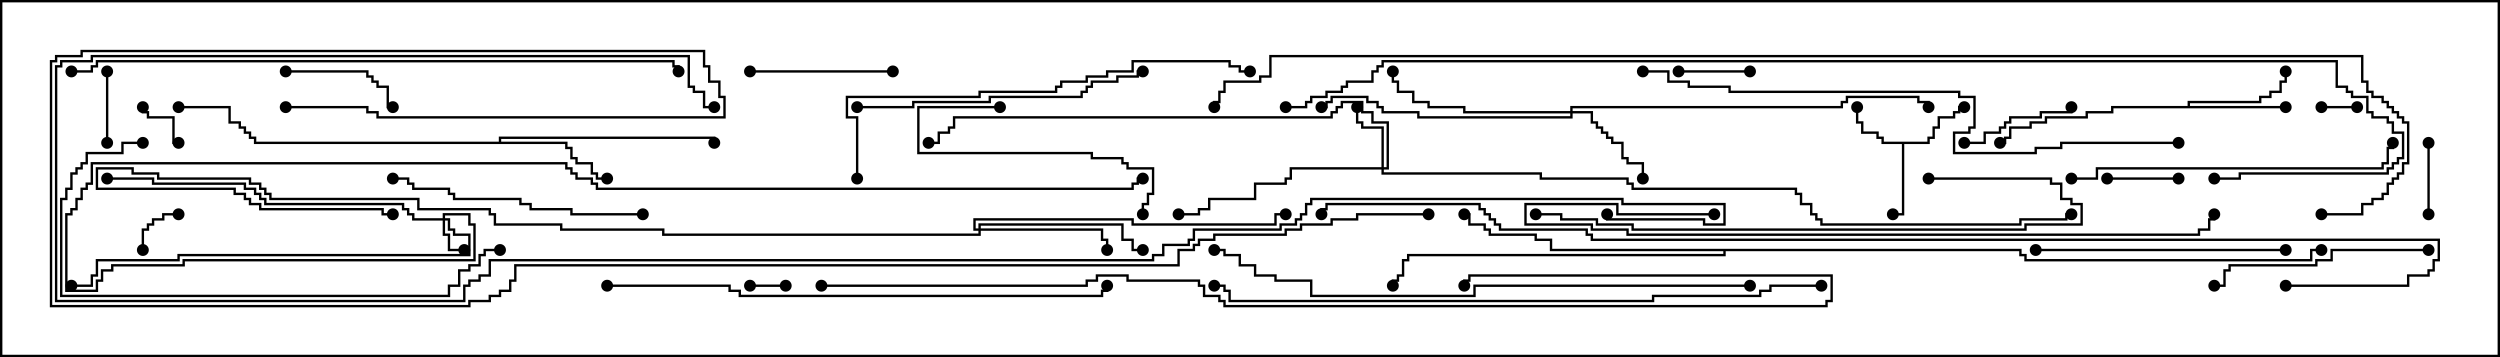 <svg version="1.1" width="105" height="15" xmlns="http://www.w3.org/2000/svg"><path d="M80.95,5.95L80.95,5.736L81.164,5.736L81.164,5.307L81.379,5.307L81.379,4.879L82.021,4.879L82.021,4.664L82.236,4.664L82.236,4.45L82.5,4.45L82.5,4.55L82.336,4.55L82.336,4.764L82.121,4.764L82.121,4.979L81.479,4.979L81.479,5.407L81.264,5.407L81.264,5.836L81.05,5.836L81.05,6.05L79.979,6.05L79.979,9.05L79.5,9.05L79.5,8.95L79.879,8.95L79.879,6.05L79.021,6.05L79.021,5.836L78.807,5.836L78.807,5.621L78.164,5.621L78.164,5.193L77.95,5.193L77.95,4.5L78.05,4.5L78.05,5.093L78.264,5.093L78.264,5.521L78.907,5.521L78.907,5.736L79.121,5.736L79.121,5.95z" stroke="none"/><path d="M91.879,4.45L91.879,4.236L94.879,4.236L94.879,4.021L95.307,4.021L95.307,3.807L95.736,3.807L95.736,3.379L95.95,3.379L95.95,3L96.05,3L96.05,3.479L95.836,3.479L95.836,3.907L95.407,3.907L95.407,4.121L94.979,4.121L94.979,4.336L91.979,4.336L91.979,4.45L96,4.45L96,4.55L88.764,4.55L88.764,4.764L87.693,4.764L87.693,4.979L85.979,4.979L85.979,5.193L85.336,5.193L85.336,5.407L84.479,5.407L84.479,5.836L84.264,5.836L84.264,6.05L84,6.05L84,5.95L84.164,5.95L84.164,5.736L84.379,5.736L84.379,5.307L85.236,5.307L85.236,5.093L85.879,5.093L85.879,4.879L87.593,4.879L87.593,4.664L88.664,4.664L88.664,4.45z" stroke="none"/><path d="M20.95,5.95L20.95,5.736L30.05,5.736L30.05,6L29.95,6L29.95,5.836L21.05,5.836L21.05,5.95L23.836,5.95L23.836,6.164L24.05,6.164L24.05,6.593L24.264,6.593L24.264,6.807L24.907,6.807L24.907,7.236L25.121,7.236L25.121,7.45L25.5,7.45L25.5,7.55L25.021,7.55L25.021,7.336L24.807,7.336L24.807,6.907L24.164,6.907L24.164,6.693L23.95,6.693L23.95,6.264L23.736,6.264L23.736,6.05L10.664,6.05L10.664,5.836L10.45,5.836L10.45,5.621L10.236,5.621L10.236,5.407L10.021,5.407L10.021,5.193L9.593,5.193L9.593,4.55L7.5,4.55L7.5,4.45L9.693,4.45L9.693,5.093L10.121,5.093L10.121,5.307L10.336,5.307L10.336,5.521L10.55,5.521L10.55,5.736L10.764,5.736L10.764,5.95z" stroke="none"/><path d="M84.907,10.45L84.907,10.664L85.121,10.664L85.121,10.879L97.021,10.879L97.021,10.45L97.5,10.45L97.5,10.55L97.121,10.55L97.121,10.979L85.021,10.979L85.021,10.764L84.807,10.764L84.807,10.55L72.479,10.55L72.479,10.764L59.193,10.764L59.193,10.979L58.979,10.979L58.979,11.621L58.764,11.621L58.764,11.836L58.55,11.836L58.55,12L58.45,12L58.45,11.736L58.664,11.736L58.664,11.521L58.879,11.521L58.879,10.879L59.093,10.879L59.093,10.664L72.379,10.664L72.379,10.55L65.093,10.55L65.093,10.121L64.45,10.121L64.45,9.907L62.521,9.907L62.521,9.693L62.307,9.693L62.307,9.479L61.664,9.479L61.664,9.05L61.5,9.05L61.5,8.95L61.764,8.95L61.764,9.379L62.407,9.379L62.407,9.593L62.621,9.593L62.621,9.807L64.55,9.807L64.55,10.021L65.193,10.021L65.193,10.45z" stroke="none"/><path d="M18.593,9.164L18.593,8.95L19.764,8.95L19.764,9.379L19.979,9.379L19.979,10.979L7.764,10.979L7.764,11.193L4.764,11.193L4.764,11.407L4.336,11.407L4.336,11.836L4.121,11.836L4.121,12.264L2.736,12.264L2.736,8.95L2.95,8.95L2.95,8.736L3.164,8.736L3.164,8.307L3.379,8.307L3.379,7.879L3.593,7.879L3.593,7.664L3.807,7.664L3.807,6.807L23.836,6.807L23.836,7.021L24.05,7.021L24.05,7.236L24.264,7.236L24.264,7.45L24.907,7.45L24.907,7.664L25.121,7.664L25.121,7.879L47.521,7.879L47.521,7.664L47.736,7.664L47.736,7.45L48,7.45L48,7.55L47.836,7.55L47.836,7.764L47.621,7.764L47.621,7.979L25.021,7.979L25.021,7.764L24.807,7.764L24.807,7.55L24.164,7.55L24.164,7.336L23.95,7.336L23.95,7.121L23.736,7.121L23.736,6.907L3.907,6.907L3.907,7.764L3.693,7.764L3.693,7.979L3.479,7.979L3.479,8.407L3.264,8.407L3.264,8.836L3.05,8.836L3.05,9.05L2.836,9.05L2.836,12.164L4.021,12.164L4.021,11.736L4.236,11.736L4.236,11.307L4.664,11.307L4.664,11.093L7.664,11.093L7.664,10.879L19.879,10.879L19.879,9.479L19.664,9.479L19.664,9.05L18.693,9.05L18.693,9.164L18.907,9.164L18.907,9.593L19.121,9.593L19.121,9.807L19.764,9.807L19.764,10.764L7.55,10.764L7.55,10.979L4.121,10.979L4.121,11.621L3.907,11.621L3.907,12.05L3,12.05L3,11.95L3.807,11.95L3.807,11.521L4.021,11.521L4.021,10.879L7.45,10.879L7.45,10.664L19.664,10.664L19.664,9.907L19.021,9.907L19.021,9.693L18.807,9.693L18.807,9.264L18.693,9.264L18.693,9.807L18.907,9.807L18.907,10.45L19.5,10.45L19.5,10.55L18.807,10.55L18.807,9.907L18.593,9.907L18.593,9.264L17.307,9.264L17.307,9.05L17.093,9.05L17.093,8.836L16.879,8.836L16.879,8.621L11.093,8.621L11.093,8.407L10.879,8.407L10.879,8.193L10.664,8.193L10.664,7.979L10.236,7.979L10.236,7.764L6.379,7.764L6.379,7.55L4.5,7.55L4.5,7.45L6.479,7.45L6.479,7.664L10.336,7.664L10.336,7.879L10.764,7.879L10.764,8.093L10.979,8.093L10.979,8.307L11.193,8.307L11.193,8.521L16.979,8.521L16.979,8.736L17.193,8.736L17.193,8.95L17.407,8.95L17.407,9.164z" stroke="none"/><path d="M58.021,7.021L58.021,5.407L57.164,5.407L57.164,5.193L56.95,5.193L56.95,4.5L57.05,4.5L57.05,5.093L57.264,5.093L57.264,5.307L58.121,5.307L58.121,7.021L58.236,7.021L58.236,5.193L57.593,5.193L57.593,4.764L57.164,4.764L57.164,4.336L56.407,4.336L56.407,4.55L56.193,4.55L56.193,4.764L55.979,4.764L55.979,4.979L40.121,4.979L40.121,5.407L39.907,5.407L39.907,5.621L39.479,5.621L39.479,6.05L39,6.05L39,5.95L39.379,5.95L39.379,5.521L39.807,5.521L39.807,5.307L40.021,5.307L40.021,4.879L55.879,4.879L55.879,4.664L56.093,4.664L56.093,4.45L56.307,4.45L56.307,4.236L57.264,4.236L57.264,4.664L57.693,4.664L57.693,5.093L58.336,5.093L58.336,7.121L58.121,7.121L58.121,7.236L64.764,7.236L64.764,7.45L68.407,7.45L68.407,7.664L68.621,7.664L68.621,7.879L75.479,7.879L75.479,8.093L75.693,8.093L75.693,8.521L76.121,8.521L76.121,8.95L76.336,8.95L76.336,9.164L76.55,9.164L76.55,9.379L84.807,9.379L84.807,9.164L86.736,9.164L86.736,8.95L87,8.95L87,9.05L86.836,9.05L86.836,9.264L84.907,9.264L84.907,9.479L76.45,9.479L76.45,9.264L76.236,9.264L76.236,9.05L76.021,9.05L76.021,8.621L75.593,8.621L75.593,8.193L75.379,8.193L75.379,7.979L68.521,7.979L68.521,7.764L68.307,7.764L68.307,7.55L64.664,7.55L64.664,7.336L58.021,7.336L58.021,7.121L54.264,7.121L54.264,7.55L54.05,7.55L54.05,7.764L52.764,7.764L52.764,8.407L50.836,8.407L50.836,8.836L50.407,8.836L50.407,9.05L49.5,9.05L49.5,8.95L50.307,8.95L50.307,8.736L50.736,8.736L50.736,8.307L52.664,8.307L52.664,7.664L53.95,7.664L53.95,7.45L54.164,7.45L54.164,7.021z" stroke="none"/><path d="M65.95,4.664L65.95,4.45L77.307,4.45L77.307,4.236L77.521,4.236L77.521,4.021L80.621,4.021L80.621,4.236L81.05,4.236L81.05,4.5L80.95,4.5L80.95,4.336L80.521,4.336L80.521,4.121L77.621,4.121L77.621,4.336L77.407,4.336L77.407,4.55L66.05,4.55L66.05,4.664L66.907,4.664L66.907,5.093L67.121,5.093L67.121,5.307L67.336,5.307L67.336,5.521L67.55,5.521L67.55,5.736L67.764,5.736L67.764,5.95L68.193,5.95L68.193,6.593L68.407,6.593L68.407,6.807L69.05,6.807L69.05,7.5L68.95,7.5L68.95,6.907L68.307,6.907L68.307,6.693L68.093,6.693L68.093,6.05L67.664,6.05L67.664,5.836L67.45,5.836L67.45,5.621L67.236,5.621L67.236,5.407L67.021,5.407L67.021,5.193L66.807,5.193L66.807,4.764L66.05,4.764L66.05,4.979L59.521,4.979L59.521,4.764L58.021,4.764L58.021,4.55L57.807,4.55L57.807,4.336L57.379,4.336L57.379,4.121L55.979,4.121L55.979,4.336L55.764,4.336L55.764,4.55L55.5,4.55L55.5,4.45L55.664,4.45L55.664,4.236L55.879,4.236L55.879,4.021L57.479,4.021L57.479,4.236L57.907,4.236L57.907,4.45L58.121,4.45L58.121,4.664L59.621,4.664L59.621,4.879L65.95,4.879L65.95,4.764L61.45,4.764L61.45,4.55L59.95,4.55L59.95,4.336L59.307,4.336L59.307,3.907L58.664,3.907L58.664,3.479L58.45,3.479L58.45,3L58.55,3L58.55,3.379L58.764,3.379L58.764,3.807L59.407,3.807L59.407,4.236L60.05,4.236L60.05,4.45L61.55,4.45L61.55,4.664z" stroke="none"/><path d="M41.093,9.593L41.093,9.379L47.193,9.379L47.193,10.021L47.621,10.021L47.621,10.45L48,10.45L48,10.55L47.521,10.55L47.521,10.121L47.093,10.121L47.093,9.479L41.193,9.479L41.193,9.593L46.336,9.593L46.336,10.021L46.55,10.021L46.55,10.5L46.45,10.5L46.45,10.121L46.236,10.121L46.236,9.693L41.193,9.693L41.193,9.907L27.807,9.907L27.807,9.693L23.521,9.693L23.521,9.479L20.736,9.479L20.736,9.05L20.521,9.05L20.521,8.836L17.521,8.836L17.521,8.407L11.307,8.407L11.307,8.193L11.093,8.193L11.093,7.979L10.879,7.979L10.879,7.764L10.45,7.764L10.45,7.55L6.593,7.55L6.593,7.336L5.521,7.336L5.521,7.121L4.121,7.121L4.121,7.879L9.907,7.879L9.907,8.093L10.336,8.093L10.336,8.307L10.55,8.307L10.55,8.521L10.979,8.521L10.979,8.736L16.121,8.736L16.121,8.95L16.5,8.95L16.5,9.05L16.021,9.05L16.021,8.836L10.879,8.836L10.879,8.621L10.45,8.621L10.45,8.407L10.236,8.407L10.236,8.193L9.807,8.193L9.807,7.979L4.021,7.979L4.021,7.021L5.621,7.021L5.621,7.236L6.693,7.236L6.693,7.45L10.55,7.45L10.55,7.664L10.979,7.664L10.979,7.879L11.193,7.879L11.193,8.093L11.407,8.093L11.407,8.307L17.621,8.307L17.621,8.736L20.621,8.736L20.621,8.95L20.836,8.95L20.836,9.379L23.621,9.379L23.621,9.593L27.907,9.593L27.907,9.807L41.093,9.807L41.093,9.693L40.879,9.693L40.879,9.164L47.621,9.164L47.621,9.379L53.521,9.379L53.521,8.95L54,8.95L54,9.05L53.621,9.05L53.621,9.479L47.521,9.479L47.521,9.264L40.979,9.264L40.979,9.593z" stroke="none"/><path d="M97.5,4.55L97.5,4.45L99,4.45L99,4.55z" stroke="none"/><path d="M33,11.95L33,12.05L31.5,12.05L31.5,11.95z" stroke="none"/><path d="M7.5,5.95L7.5,6.05L7.236,6.05L7.236,4.979L6.164,4.979L6.164,4.764L5.95,4.764L5.95,4.5L6.05,4.5L6.05,4.664L6.264,4.664L6.264,4.879L7.336,4.879L7.336,5.95z" stroke="none"/><path d="M6.05,10.5L5.95,10.5L5.95,9.593L6.164,9.593L6.164,9.379L6.379,9.379L6.379,9.164L6.807,9.164L6.807,8.95L7.5,8.95L7.5,9.05L6.907,9.05L6.907,9.264L6.479,9.264L6.479,9.479L6.264,9.479L6.264,9.693L6.05,9.693z" stroke="none"/><path d="M91.5,7.45L91.5,7.55L88.5,7.55L88.5,7.45z" stroke="none"/><path d="M4.45,3L4.55,3L4.55,6L4.45,6z" stroke="none"/><path d="M73.5,2.95L73.5,3.05L70.5,3.05L70.5,2.95z" stroke="none"/><path d="M101.95,6L102.05,6L102.05,9L101.95,9z" stroke="none"/><path d="M12,3.05L12,2.95L15.479,2.95L15.479,3.164L15.693,3.164L15.693,3.379L15.907,3.379L15.907,3.593L16.336,3.593L16.336,4.45L16.5,4.45L16.5,4.55L16.236,4.55L16.236,3.693L15.807,3.693L15.807,3.479L15.593,3.479L15.593,3.264L15.379,3.264L15.379,3.05z" stroke="none"/><path d="M82.5,6.05L82.5,5.95L83.307,5.95L83.307,5.521L83.95,5.521L83.95,5.307L84.164,5.307L84.164,5.093L84.379,5.093L84.379,4.879L85.664,4.879L85.664,4.664L86.95,4.664L86.95,4.5L87.05,4.5L87.05,4.764L85.764,4.764L85.764,4.979L84.479,4.979L84.479,5.193L84.264,5.193L84.264,5.407L84.05,5.407L84.05,5.621L83.407,5.621L83.407,6.05z" stroke="none"/><path d="M31.5,3.05L31.5,2.95L37.5,2.95L37.5,3.05z" stroke="none"/><path d="M42,4.45L42,4.55L38.621,4.55L38.621,6.379L45.907,6.379L45.907,6.593L47.193,6.593L47.193,6.807L47.407,6.807L47.407,7.021L48.479,7.021L48.479,8.193L48.264,8.193L48.264,8.621L48.05,8.621L48.05,9L47.95,9L47.95,8.521L48.164,8.521L48.164,8.093L48.379,8.093L48.379,7.121L47.307,7.121L47.307,6.907L47.093,6.907L47.093,6.693L45.807,6.693L45.807,6.479L38.521,6.479L38.521,4.45z" stroke="none"/><path d="M102,10.45L102,10.55L97.979,10.55L97.979,10.979L97.336,10.979L97.336,11.193L93.693,11.193L93.693,11.407L93.479,11.407L93.479,12.05L93,12.05L93,11.95L93.379,11.95L93.379,11.307L93.593,11.307L93.593,11.093L97.236,11.093L97.236,10.879L97.879,10.879L97.879,10.45z" stroke="none"/><path d="M96,10.45L96,10.55L85.5,10.55L85.5,10.45z" stroke="none"/><path d="M27,8.95L27,9.05L23.95,9.05L23.95,8.836L22.236,8.836L22.236,8.621L21.807,8.621L21.807,8.407L19.021,8.407L19.021,8.193L18.807,8.193L18.807,7.979L17.307,7.979L17.307,7.764L17.093,7.764L17.093,7.55L16.5,7.55L16.5,7.45L17.193,7.45L17.193,7.664L17.407,7.664L17.407,7.879L18.907,7.879L18.907,8.093L19.121,8.093L19.121,8.307L21.907,8.307L21.907,8.521L22.336,8.521L22.336,8.736L24.05,8.736L24.05,8.95z" stroke="none"/><path d="M36,4.55L36,4.45L38.307,4.45L38.307,4.236L41.521,4.236L41.521,4.021L45.379,4.021L45.379,3.807L45.593,3.807L45.593,3.593L45.807,3.593L45.807,3.379L46.879,3.379L46.879,3.164L47.736,3.164L47.736,2.95L48,2.95L48,3.05L47.836,3.05L47.836,3.264L46.979,3.264L46.979,3.479L45.907,3.479L45.907,3.693L45.693,3.693L45.693,3.907L45.479,3.907L45.479,4.121L41.621,4.121L41.621,4.336L38.407,4.336L38.407,4.55z" stroke="none"/><path d="M87,7.55L87,7.45L88.021,7.45L88.021,7.021L100.021,7.021L100.021,6.807L100.236,6.807L100.236,6.164L100.45,6.164L100.45,6L100.55,6L100.55,6.264L100.336,6.264L100.336,6.907L100.121,6.907L100.121,7.121L88.121,7.121L88.121,7.55z" stroke="none"/><path d="M6,5.95L6,6.05L5.193,6.05L5.193,6.479L3.693,6.479L3.693,6.907L3.479,6.907L3.479,7.121L3.264,7.121L3.264,7.336L3.05,7.336L3.05,7.979L2.836,7.979L2.836,8.407L2.621,8.407L2.621,12.379L18.807,12.379L18.807,11.95L19.236,11.95L19.236,11.307L19.664,11.307L19.664,11.093L20.093,11.093L20.093,10.664L20.307,10.664L20.307,10.45L21,10.45L21,10.55L20.407,10.55L20.407,10.764L20.193,10.764L20.193,11.193L19.764,11.193L19.764,11.407L19.336,11.407L19.336,12.05L18.907,12.05L18.907,12.479L2.521,12.479L2.521,8.307L2.736,8.307L2.736,7.879L2.95,7.879L2.95,7.236L3.164,7.236L3.164,7.021L3.379,7.021L3.379,6.807L3.593,6.807L3.593,6.379L5.093,6.379L5.093,5.95z" stroke="none"/><path d="M81,7.55L81,7.45L86.193,7.45L86.193,7.664L86.621,7.664L86.621,8.307L87.05,8.307L87.05,8.521L87.479,8.521L87.479,9.479L85.121,9.479L85.121,9.693L68.521,9.693L68.521,9.479L67.021,9.479L67.021,9.264L65.521,9.264L65.521,9.05L64.5,9.05L64.5,8.95L65.621,8.95L65.621,9.164L67.121,9.164L67.121,9.379L68.621,9.379L68.621,9.593L85.021,9.593L85.021,9.379L87.379,9.379L87.379,8.621L86.95,8.621L86.95,8.407L86.521,8.407L86.521,7.764L86.093,7.764L86.093,7.55z" stroke="none"/><path d="M36.05,7.5L35.95,7.5L35.95,4.979L35.521,4.979L35.521,4.021L41.093,4.021L41.093,3.807L44.307,3.807L44.307,3.593L44.521,3.593L44.521,3.379L45.593,3.379L45.593,3.164L46.45,3.164L46.45,2.95L47.521,2.95L47.521,2.521L51.693,2.521L51.693,2.736L52.121,2.736L52.121,2.95L52.5,2.95L52.5,3.05L52.021,3.05L52.021,2.836L51.593,2.836L51.593,2.621L47.621,2.621L47.621,3.05L46.55,3.05L46.55,3.264L45.693,3.264L45.693,3.479L44.621,3.479L44.621,3.693L44.407,3.693L44.407,3.907L41.193,3.907L41.193,4.121L35.621,4.121L35.621,4.879L36.05,4.879z" stroke="none"/><path d="M25.5,12.05L25.5,11.95L30.693,11.95L30.693,12.164L31.121,12.164L31.121,12.379L46.236,12.379L46.236,12.164L46.45,12.164L46.45,12L46.55,12L46.55,12.264L46.336,12.264L46.336,12.479L31.021,12.479L31.021,12.264L30.593,12.264L30.593,12.05z" stroke="none"/><path d="M72,8.95L72,9.05L67.879,9.05L67.879,8.621L64.121,8.621L64.121,9.379L66.907,9.379L66.907,9.593L68.407,9.593L68.407,9.807L92.307,9.807L92.307,9.593L92.736,9.593L92.736,9.164L92.95,9.164L92.95,9L93.05,9L93.05,9.264L92.836,9.264L92.836,9.693L92.407,9.693L92.407,9.907L68.307,9.907L68.307,9.693L66.807,9.693L66.807,9.479L64.021,9.479L64.021,8.521L67.979,8.521L67.979,8.95z" stroke="none"/><path d="M73.5,11.95L73.5,12.05L61.979,12.05L61.979,12.479L55.021,12.479L55.021,11.836L53.521,11.836L53.521,11.621L52.664,11.621L52.664,11.193L52.021,11.193L52.021,10.764L51.379,10.764L51.379,10.55L51,10.55L51,10.45L51.479,10.45L51.479,10.664L52.121,10.664L52.121,11.093L52.764,11.093L52.764,11.521L53.621,11.521L53.621,11.736L55.121,11.736L55.121,12.379L61.879,12.379L61.879,11.95z" stroke="none"/><path d="M91.5,5.95L91.5,6.05L86.621,6.05L86.621,6.264L85.55,6.264L85.55,6.479L82.021,6.479L82.021,5.521L82.664,5.521L82.664,5.307L82.879,5.307L82.879,4.121L82.236,4.121L82.236,3.907L72.593,3.907L72.593,3.693L70.879,3.693L70.879,3.479L70.021,3.479L70.021,3.05L69,3.05L69,2.95L70.121,2.95L70.121,3.379L70.979,3.379L70.979,3.593L72.693,3.593L72.693,3.807L82.336,3.807L82.336,4.021L82.979,4.021L82.979,5.407L82.764,5.407L82.764,5.621L82.121,5.621L82.121,6.379L85.45,6.379L85.45,6.164L86.521,6.164L86.521,5.95z" stroke="none"/><path d="M3,3.05L3,2.95L3.807,2.95L3.807,2.736L4.021,2.736L4.021,2.521L28.336,2.521L28.336,2.736L28.55,2.736L28.55,3L28.45,3L28.45,2.836L28.236,2.836L28.236,2.621L4.121,2.621L4.121,2.836L3.907,2.836L3.907,3.05z" stroke="none"/><path d="M76.5,11.95L76.5,12.05L74.407,12.05L74.407,12.264L73.979,12.264L73.979,12.479L69.479,12.479L69.479,12.693L51.593,12.693L51.593,12.264L51.379,12.264L51.379,12.05L51,12.05L51,11.95L51.479,11.95L51.479,12.164L51.693,12.164L51.693,12.593L69.379,12.593L69.379,12.379L73.879,12.379L73.879,12.164L74.307,12.164L74.307,11.95z" stroke="none"/><path d="M34.5,12.05L34.5,11.95L45.593,11.95L45.593,11.736L46.021,11.736L46.021,11.521L47.407,11.521L47.407,11.736L50.407,11.736L50.407,11.95L50.621,11.95L50.621,12.379L51.264,12.379L51.264,12.593L51.479,12.593L51.479,12.807L76.664,12.807L76.664,12.593L76.879,12.593L76.879,11.621L61.764,11.621L61.764,11.836L61.55,11.836L61.55,12L61.45,12L61.45,11.736L61.664,11.736L61.664,11.521L76.979,11.521L76.979,12.693L76.764,12.693L76.764,12.907L51.379,12.907L51.379,12.693L51.164,12.693L51.164,12.479L50.521,12.479L50.521,12.05L50.307,12.05L50.307,11.836L47.307,11.836L47.307,11.621L46.121,11.621L46.121,11.836L45.693,11.836L45.693,12.05z" stroke="none"/><path d="M67.45,9L67.55,9L67.55,9.164L71.621,9.164L71.621,9.379L72.379,9.379L72.379,8.621L68.093,8.621L68.093,8.407L55.121,8.407L55.121,8.621L54.907,8.621L54.907,9.05L54.693,9.05L54.693,9.264L54.479,9.264L54.479,9.479L53.836,9.479L53.836,9.693L50.193,9.693L50.193,10.121L49.979,10.121L49.979,10.336L48.907,10.336L48.907,10.764L48.479,10.764L48.479,10.979L20.621,10.979L20.621,11.621L20.193,11.621L20.193,11.836L19.764,11.836L19.764,12.05L19.55,12.05L19.55,12.693L2.307,12.693L2.307,2.736L2.521,2.736L2.521,2.521L3.807,2.521L3.807,2.307L28.979,2.307L28.979,3.593L29.193,3.593L29.193,3.807L29.621,3.807L29.621,4.45L30,4.45L30,4.55L29.521,4.55L29.521,3.907L29.093,3.907L29.093,3.693L28.879,3.693L28.879,2.407L3.907,2.407L3.907,2.621L2.621,2.621L2.621,2.836L2.407,2.836L2.407,12.593L19.45,12.593L19.45,11.95L19.664,11.95L19.664,11.736L20.093,11.736L20.093,11.521L20.521,11.521L20.521,10.879L48.379,10.879L48.379,10.664L48.807,10.664L48.807,10.236L49.879,10.236L49.879,10.021L50.093,10.021L50.093,9.593L53.736,9.593L53.736,9.379L54.379,9.379L54.379,9.164L54.593,9.164L54.593,8.95L54.807,8.95L54.807,8.521L55.021,8.521L55.021,8.307L68.193,8.307L68.193,8.521L72.479,8.521L72.479,9.479L71.521,9.479L71.521,9.264L67.45,9.264z" stroke="none"/><path d="M54,4.55L54,4.45L54.807,4.45L54.807,4.236L55.021,4.236L55.021,4.021L55.664,4.021L55.664,3.807L56.307,3.807L56.307,3.593L56.521,3.593L56.521,3.379L57.593,3.379L57.593,2.95L57.807,2.95L57.807,2.736L58.021,2.736L58.021,2.521L98.193,2.521L98.193,3.593L98.621,3.593L98.621,3.807L98.836,3.807L98.836,4.021L99.479,4.021L99.479,4.664L99.693,4.664L99.693,4.879L100.336,4.879L100.336,5.093L100.55,5.093L100.55,5.521L100.979,5.521L100.979,6.693L100.764,6.693L100.764,6.907L100.55,6.907L100.55,7.121L100.336,7.121L100.336,7.336L94.121,7.336L94.121,7.55L93,7.55L93,7.45L94.021,7.45L94.021,7.236L100.236,7.236L100.236,7.021L100.45,7.021L100.45,6.807L100.664,6.807L100.664,6.593L100.879,6.593L100.879,5.621L100.45,5.621L100.45,5.193L100.236,5.193L100.236,4.979L99.593,4.979L99.593,4.764L99.379,4.764L99.379,4.121L98.736,4.121L98.736,3.907L98.521,3.907L98.521,3.693L98.093,3.693L98.093,2.621L58.121,2.621L58.121,2.836L57.907,2.836L57.907,3.05L57.693,3.05L57.693,3.479L56.621,3.479L56.621,3.693L56.407,3.693L56.407,3.907L55.764,3.907L55.764,4.121L55.121,4.121L55.121,4.336L54.907,4.336L54.907,4.55z" stroke="none"/><path d="M96,12.05L96,11.95L101.093,11.95L101.093,11.521L101.95,11.521L101.95,11.307L102.164,11.307L102.164,10.879L102.379,10.879L102.379,10.121L66.807,10.121L66.807,9.907L66.593,9.907L66.593,9.693L62.95,9.693L62.95,9.479L62.736,9.479L62.736,9.264L62.521,9.264L62.521,9.05L62.307,9.05L62.307,8.836L62.093,8.836L62.093,8.621L55.764,8.621L55.764,8.836L55.55,8.836L55.55,9L55.45,9L55.45,8.736L55.664,8.736L55.664,8.521L62.193,8.521L62.193,8.736L62.407,8.736L62.407,8.95L62.621,8.95L62.621,9.164L62.836,9.164L62.836,9.379L63.05,9.379L63.05,9.593L66.693,9.593L66.693,9.807L66.907,9.807L66.907,10.021L102.479,10.021L102.479,10.979L102.264,10.979L102.264,11.407L102.05,11.407L102.05,11.621L101.193,11.621L101.193,12.05z" stroke="none"/><path d="M97.5,9.05L97.5,8.95L99.164,8.95L99.164,8.521L99.593,8.521L99.593,8.307L100.021,8.307L100.021,8.093L100.236,8.093L100.236,7.664L100.45,7.664L100.45,7.45L100.664,7.45L100.664,7.236L100.879,7.236L100.879,6.807L101.093,6.807L101.093,5.193L100.879,5.193L100.879,4.979L100.664,4.979L100.664,4.764L100.45,4.764L100.45,4.55L100.236,4.55L100.236,4.336L100.021,4.336L100.021,4.121L99.593,4.121L99.593,3.907L99.379,3.907L99.379,3.479L99.164,3.479L99.164,2.407L53.407,2.407L53.407,3.264L52.979,3.264L52.979,3.479L51.479,3.479L51.479,3.907L51.264,3.907L51.264,4.336L51.05,4.336L51.05,4.5L50.95,4.5L50.95,4.236L51.164,4.236L51.164,3.807L51.379,3.807L51.379,3.379L52.879,3.379L52.879,3.164L53.307,3.164L53.307,2.307L99.264,2.307L99.264,3.379L99.479,3.379L99.479,3.807L99.693,3.807L99.693,4.021L100.121,4.021L100.121,4.236L100.336,4.236L100.336,4.45L100.55,4.45L100.55,4.664L100.764,4.664L100.764,4.879L100.979,4.879L100.979,5.093L101.193,5.093L101.193,6.907L100.979,6.907L100.979,7.336L100.764,7.336L100.764,7.55L100.55,7.55L100.55,7.764L100.336,7.764L100.336,8.193L100.121,8.193L100.121,8.407L99.693,8.407L99.693,8.621L99.264,8.621L99.264,9.05z" stroke="none"/><path d="M60,8.95L60,9.05L57.05,9.05L57.05,9.264L55.979,9.264L55.979,9.479L54.693,9.479L54.693,9.693L54.05,9.693L54.05,9.907L51.05,9.907L51.05,10.121L50.407,10.121L50.407,10.336L50.193,10.336L50.193,10.55L49.55,10.55L49.55,11.193L21.693,11.193L21.693,11.836L21.479,11.836L21.479,12.264L21.05,12.264L21.05,12.479L20.621,12.479L20.621,12.693L19.764,12.693L19.764,12.907L2.093,12.907L2.093,2.521L2.307,2.521L2.307,2.307L3.379,2.307L3.379,2.093L29.621,2.093L29.621,2.736L29.836,2.736L29.836,3.379L30.264,3.379L30.264,4.021L30.479,4.021L30.479,4.979L15.807,4.979L15.807,4.764L15.379,4.764L15.379,4.55L12,4.55L12,4.45L15.479,4.45L15.479,4.664L15.907,4.664L15.907,4.879L30.379,4.879L30.379,4.121L30.164,4.121L30.164,3.479L29.736,3.479L29.736,2.836L29.521,2.836L29.521,2.193L3.479,2.193L3.479,2.407L2.407,2.407L2.407,2.621L2.193,2.621L2.193,12.807L19.664,12.807L19.664,12.593L20.521,12.593L20.521,12.379L20.95,12.379L20.95,12.164L21.379,12.164L21.379,11.736L21.593,11.736L21.593,11.093L49.45,11.093L49.45,10.45L50.093,10.45L50.093,10.236L50.307,10.236L50.307,10.021L50.95,10.021L50.95,9.807L53.95,9.807L53.95,9.593L54.593,9.593L54.593,9.379L55.879,9.379L55.879,9.164L56.95,9.164L56.95,8.95z" stroke="none"/><circle cx="78" cy="4.5" r="0.25" stroke-width="0" fill="#000" /><circle cx="82.5" cy="4.5" r="0.25" stroke-width="0" fill="#000" /><circle cx="79.5" cy="9" r="0.25" stroke-width="0" fill="#000" /><circle cx="96" cy="4.5" r="0.25" stroke-width="0" fill="#000" /><circle cx="96" cy="3" r="0.25" stroke-width="0" fill="#000" /><circle cx="84" cy="6" r="0.25" stroke-width="0" fill="#000" /><circle cx="25.5" cy="7.5" r="0.25" stroke-width="0" fill="#000" /><circle cx="30" cy="6" r="0.25" stroke-width="0" fill="#000" /><circle cx="7.5" cy="4.5" r="0.25" stroke-width="0" fill="#000" /><circle cx="61.5" cy="9" r="0.25" stroke-width="0" fill="#000" /><circle cx="58.5" cy="12" r="0.25" stroke-width="0" fill="#000" /><circle cx="97.5" cy="10.5" r="0.25" stroke-width="0" fill="#000" /><circle cx="19.5" cy="10.5" r="0.25" stroke-width="0" fill="#000" /><circle cx="4.5" cy="7.5" r="0.25" stroke-width="0" fill="#000" /><circle cx="3" cy="12" r="0.25" stroke-width="0" fill="#000" /><circle cx="48" cy="7.5" r="0.25" stroke-width="0" fill="#000" /><circle cx="57" cy="4.5" r="0.25" stroke-width="0" fill="#000" /><circle cx="49.5" cy="9" r="0.25" stroke-width="0" fill="#000" /><circle cx="39" cy="6" r="0.25" stroke-width="0" fill="#000" /><circle cx="87" cy="9" r="0.25" stroke-width="0" fill="#000" /><circle cx="69" cy="7.5" r="0.25" stroke-width="0" fill="#000" /><circle cx="58.5" cy="3" r="0.25" stroke-width="0" fill="#000" /><circle cx="55.5" cy="4.5" r="0.25" stroke-width="0" fill="#000" /><circle cx="81" cy="4.5" r="0.25" stroke-width="0" fill="#000" /><circle cx="46.5" cy="10.5" r="0.25" stroke-width="0" fill="#000" /><circle cx="48" cy="10.5" r="0.25" stroke-width="0" fill="#000" /><circle cx="54" cy="9" r="0.25" stroke-width="0" fill="#000" /><circle cx="16.5" cy="9" r="0.25" stroke-width="0" fill="#000" /><circle cx="97.5" cy="4.5" r="0.25" stroke-width="0" fill="#000" /><circle cx="99" cy="4.5" r="0.25" stroke-width="0" fill="#000" /><circle cx="33" cy="12" r="0.25" stroke-width="0" fill="#000" /><circle cx="31.5" cy="12" r="0.25" stroke-width="0" fill="#000" /><circle cx="7.5" cy="6" r="0.25" stroke-width="0" fill="#000" /><circle cx="6" cy="4.5" r="0.25" stroke-width="0" fill="#000" /><circle cx="6" cy="10.5" r="0.25" stroke-width="0" fill="#000" /><circle cx="7.5" cy="9" r="0.25" stroke-width="0" fill="#000" /><circle cx="91.5" cy="7.5" r="0.25" stroke-width="0" fill="#000" /><circle cx="88.5" cy="7.5" r="0.25" stroke-width="0" fill="#000" /><circle cx="4.5" cy="3" r="0.25" stroke-width="0" fill="#000" /><circle cx="4.5" cy="6" r="0.25" stroke-width="0" fill="#000" /><circle cx="73.5" cy="3" r="0.25" stroke-width="0" fill="#000" /><circle cx="70.5" cy="3" r="0.25" stroke-width="0" fill="#000" /><circle cx="102" cy="6" r="0.25" stroke-width="0" fill="#000" /><circle cx="102" cy="9" r="0.25" stroke-width="0" fill="#000" /><circle cx="12" cy="3" r="0.25" stroke-width="0" fill="#000" /><circle cx="16.5" cy="4.5" r="0.25" stroke-width="0" fill="#000" /><circle cx="82.5" cy="6" r="0.25" stroke-width="0" fill="#000" /><circle cx="87" cy="4.5" r="0.25" stroke-width="0" fill="#000" /><circle cx="31.5" cy="3" r="0.25" stroke-width="0" fill="#000" /><circle cx="37.5" cy="3" r="0.25" stroke-width="0" fill="#000" /><circle cx="42" cy="4.5" r="0.25" stroke-width="0" fill="#000" /><circle cx="48" cy="9" r="0.25" stroke-width="0" fill="#000" /><circle cx="102" cy="10.5" r="0.25" stroke-width="0" fill="#000" /><circle cx="93" cy="12" r="0.25" stroke-width="0" fill="#000" /><circle cx="96" cy="10.5" r="0.25" stroke-width="0" fill="#000" /><circle cx="85.5" cy="10.5" r="0.25" stroke-width="0" fill="#000" /><circle cx="27" cy="9" r="0.25" stroke-width="0" fill="#000" /><circle cx="16.5" cy="7.5" r="0.25" stroke-width="0" fill="#000" /><circle cx="36" cy="4.5" r="0.25" stroke-width="0" fill="#000" /><circle cx="48" cy="3" r="0.25" stroke-width="0" fill="#000" /><circle cx="87" cy="7.5" r="0.25" stroke-width="0" fill="#000" /><circle cx="100.5" cy="6" r="0.25" stroke-width="0" fill="#000" /><circle cx="6" cy="6" r="0.25" stroke-width="0" fill="#000" /><circle cx="21" cy="10.5" r="0.25" stroke-width="0" fill="#000" /><circle cx="81" cy="7.5" r="0.25" stroke-width="0" fill="#000" /><circle cx="64.5" cy="9" r="0.25" stroke-width="0" fill="#000" /><circle cx="36" cy="7.5" r="0.25" stroke-width="0" fill="#000" /><circle cx="52.5" cy="3" r="0.25" stroke-width="0" fill="#000" /><circle cx="25.5" cy="12" r="0.25" stroke-width="0" fill="#000" /><circle cx="46.5" cy="12" r="0.25" stroke-width="0" fill="#000" /><circle cx="72" cy="9" r="0.25" stroke-width="0" fill="#000" /><circle cx="93" cy="9" r="0.25" stroke-width="0" fill="#000" /><circle cx="73.5" cy="12" r="0.25" stroke-width="0" fill="#000" /><circle cx="51" cy="10.5" r="0.25" stroke-width="0" fill="#000" /><circle cx="91.5" cy="6" r="0.25" stroke-width="0" fill="#000" /><circle cx="69" cy="3" r="0.25" stroke-width="0" fill="#000" /><circle cx="3" cy="3" r="0.25" stroke-width="0" fill="#000" /><circle cx="28.5" cy="3" r="0.25" stroke-width="0" fill="#000" /><circle cx="76.5" cy="12" r="0.25" stroke-width="0" fill="#000" /><circle cx="51" cy="12" r="0.25" stroke-width="0" fill="#000" /><circle cx="34.5" cy="12" r="0.25" stroke-width="0" fill="#000" /><circle cx="61.5" cy="12" r="0.25" stroke-width="0" fill="#000" /><circle cx="67.5" cy="9" r="0.25" stroke-width="0" fill="#000" /><circle cx="30" cy="4.5" r="0.25" stroke-width="0" fill="#000" /><circle cx="54" cy="4.5" r="0.25" stroke-width="0" fill="#000" /><circle cx="93" cy="7.5" r="0.25" stroke-width="0" fill="#000" /><circle cx="96" cy="12" r="0.25" stroke-width="0" fill="#000" /><circle cx="55.5" cy="9" r="0.25" stroke-width="0" fill="#000" /><circle cx="97.5" cy="9" r="0.25" stroke-width="0" fill="#000" /><circle cx="51" cy="4.5" r="0.25" stroke-width="0" fill="#000" /><circle cx="60" cy="9" r="0.25" stroke-width="0" fill="#000" /><circle cx="12" cy="4.5" r="0.25" stroke-width="0" fill="#000" /><rect x="0" y="0" width="105" height="15" stroke-width="0.2" stroke="#000" fill="none" /></svg>